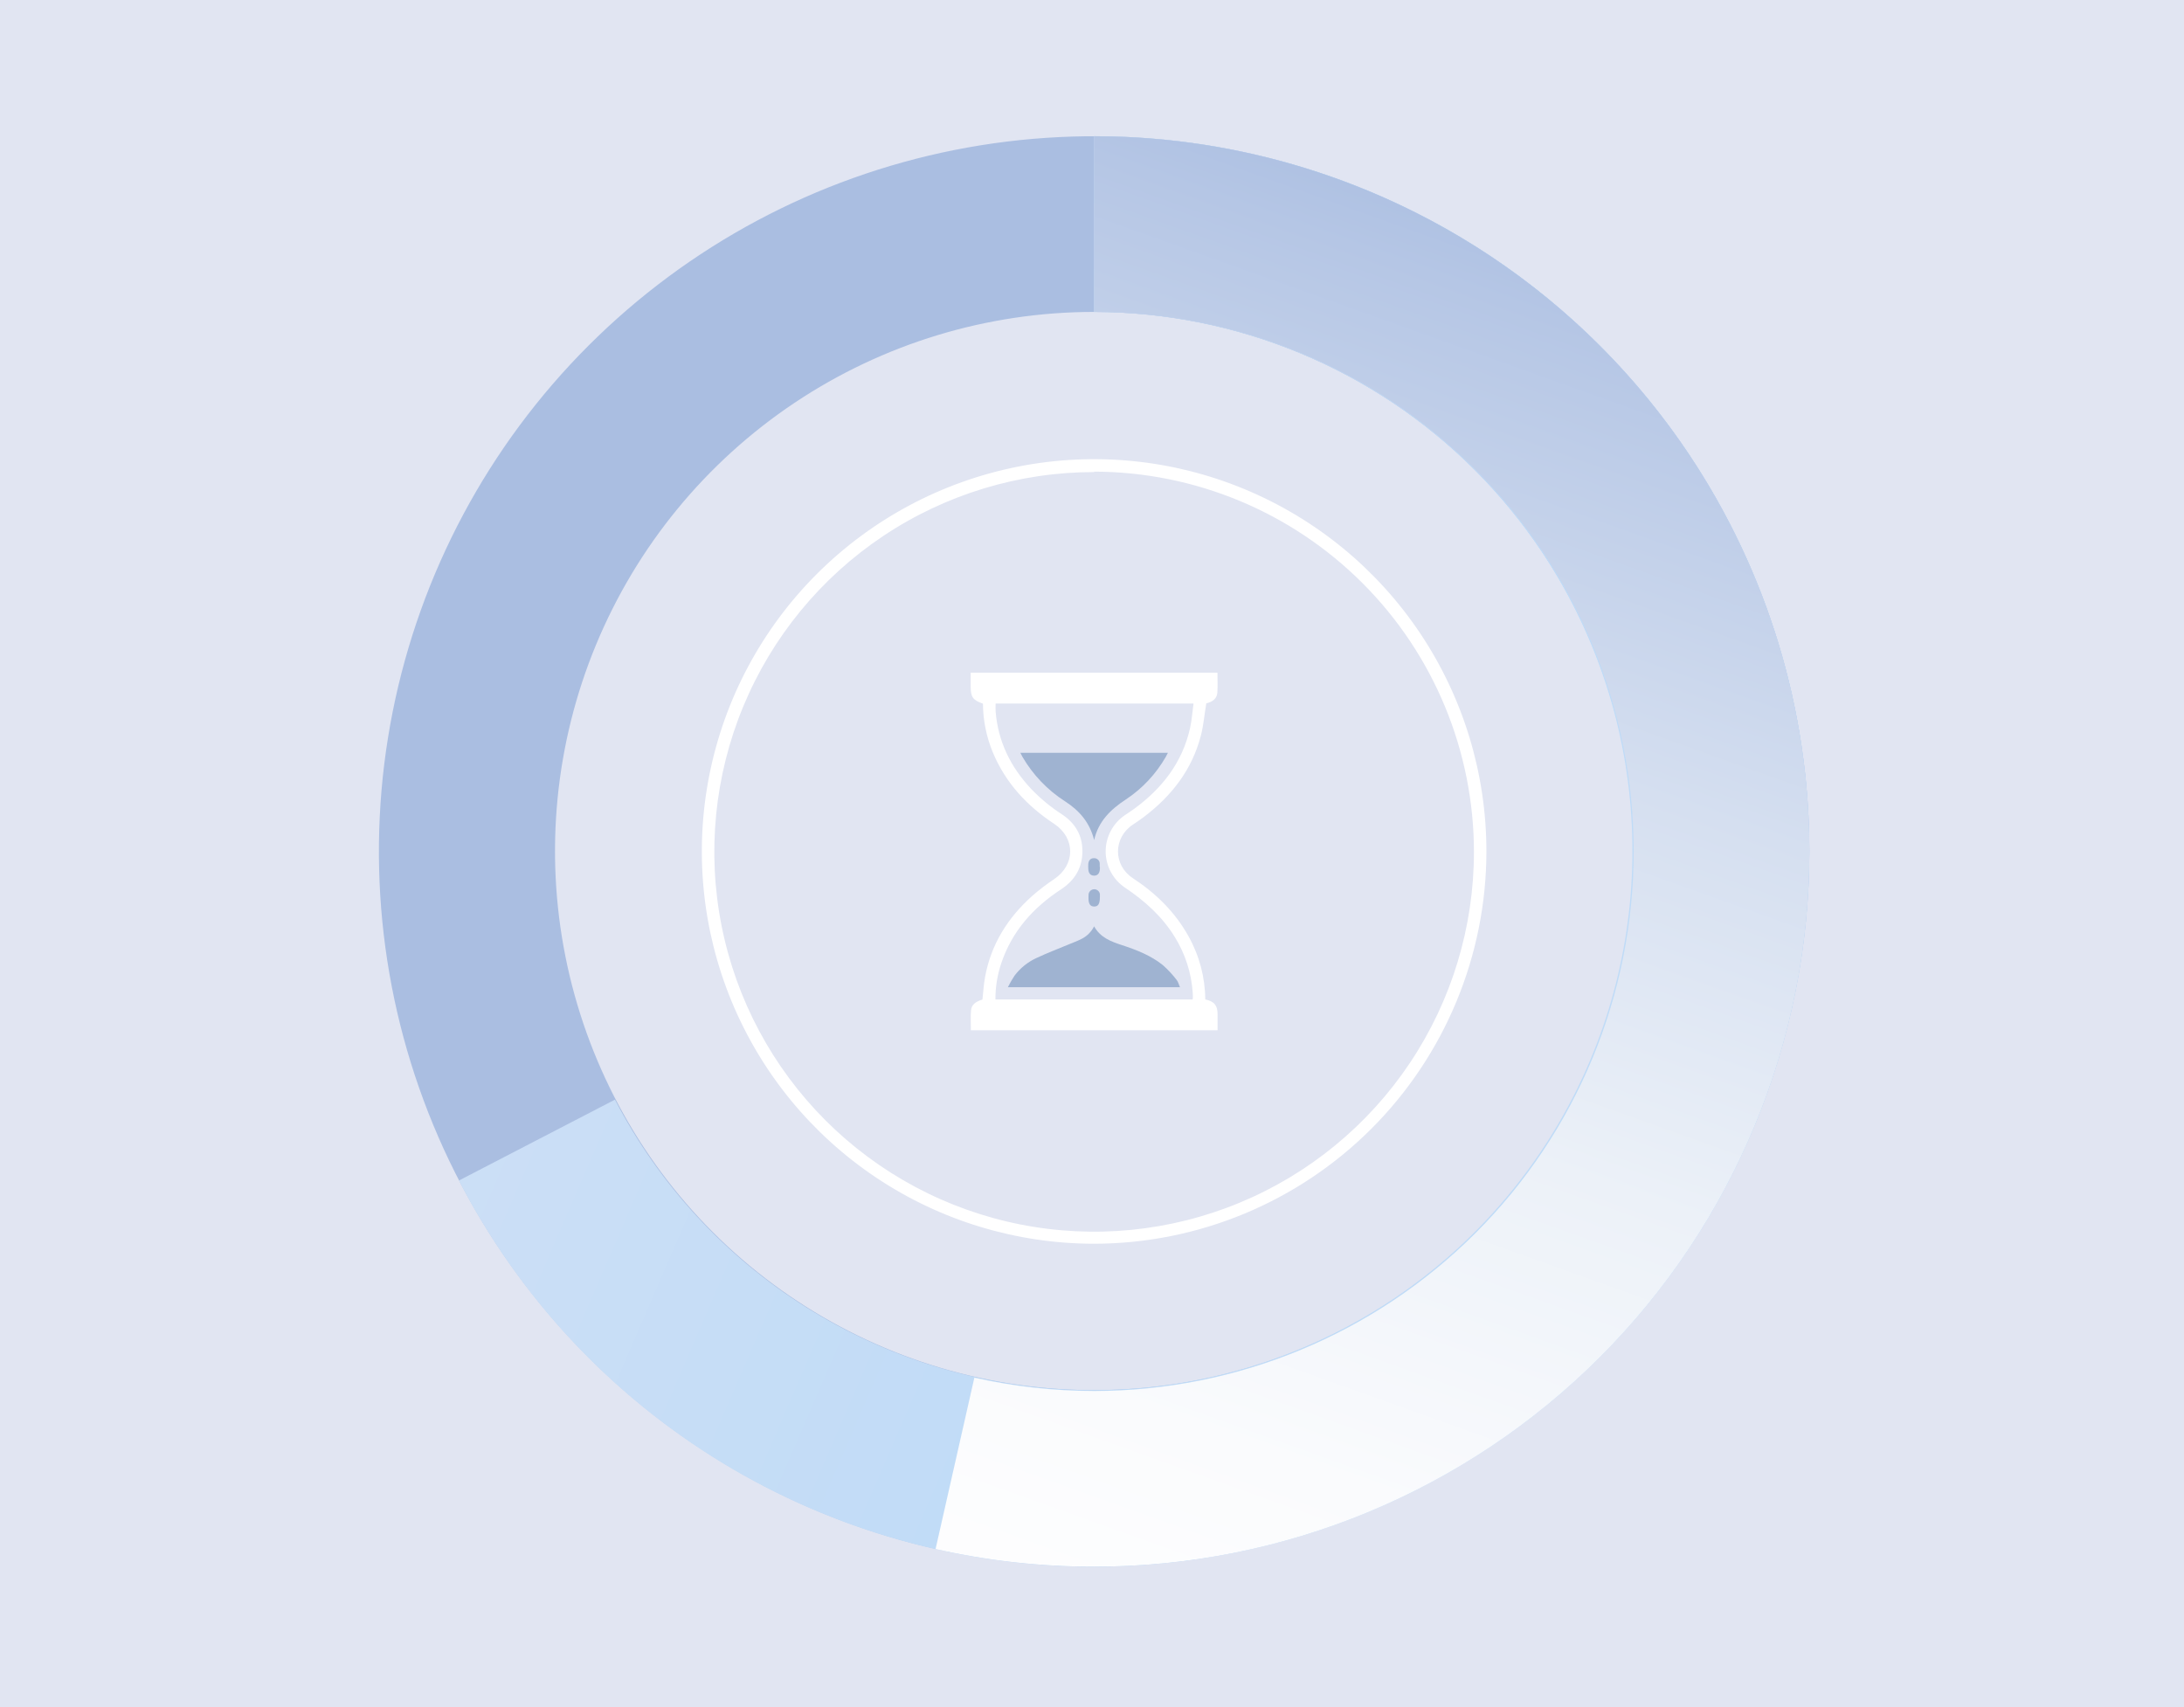 <svg width="513" height="401" viewBox="0 0 513 401" fill="none" xmlns="http://www.w3.org/2000/svg">
<rect width="513" height="401" fill="#E1E5F2"/>
<path d="M257 368C223.773 368 191.292 358.147 163.664 339.687C136.037 321.227 114.504 294.989 101.788 264.291C89.073 233.593 85.746 199.814 92.228 167.225C98.71 134.636 114.711 104.701 138.206 81.206C161.701 57.711 191.636 41.711 224.225 35.228C256.814 28.746 290.593 32.073 321.291 44.788C351.989 57.504 378.227 79.037 396.687 106.664C415.147 134.292 425 166.773 425 200C424.954 244.542 407.239 287.247 375.743 318.743C344.247 350.239 301.542 367.954 257 368ZM257 73.268C231.954 73.268 207.471 80.695 186.646 94.609C165.822 108.524 149.591 128.301 140.006 151.44C130.422 174.58 127.914 200.041 132.8 224.606C137.686 249.17 149.747 271.734 167.457 289.444C185.167 307.154 207.731 319.215 232.295 324.101C256.86 328.987 282.321 326.479 305.46 316.895C328.6 307.31 348.377 291.079 362.292 270.254C376.206 249.43 383.633 224.946 383.633 199.901C383.568 166.336 370.205 134.164 346.471 110.43C322.737 86.696 290.565 73.333 257 73.268Z" fill="#AABEE1"/>
<path d="M257 368C226.196 368.055 195.973 359.618 169.651 343.616C143.329 327.615 121.927 304.668 107.796 277.296L144.445 258.301C154.803 278.228 170.273 295.043 189.271 307.021C208.269 318.998 230.11 325.708 252.556 326.462C275.001 327.216 297.244 321.988 317.003 311.312C336.761 300.637 353.326 284.899 364.997 265.711C376.669 246.524 383.028 224.578 383.422 202.123C383.816 179.668 378.231 157.512 367.24 137.927C356.249 118.342 340.248 102.032 320.876 90.67C301.504 79.308 279.458 73.302 257 73.267V32C301.556 32 344.288 49.7 375.794 81.206C407.3 112.712 425 155.444 425 200C425 244.556 407.3 287.288 375.794 318.794C344.288 350.3 301.556 368 257 368Z" fill="url(#paint0_linear_2601_975)"/>
<path d="M257 368C244.47 368.004 231.978 366.613 219.755 363.853L228.868 323.604C238.101 325.681 247.536 326.73 257 326.732C290.612 326.732 322.846 313.38 346.613 289.613C370.38 265.846 383.732 233.612 383.732 200C383.732 166.388 370.38 134.154 346.613 110.387C322.846 86.62 290.612 73.267 257 73.267V32C301.556 32 344.288 49.7 375.794 81.206C407.3 112.712 425 155.444 425 200C425 244.556 407.3 287.288 375.794 318.794C344.288 350.3 301.556 368 257 368Z" fill="url(#paint1_linear_2601_975)"/>
<path d="M257 292.144C238.776 292.144 220.96 286.74 205.807 276.615C190.654 266.49 178.844 252.099 171.87 235.262C164.896 218.425 163.071 199.898 166.626 182.023C170.182 164.149 178.958 147.731 191.844 134.844C204.731 121.957 221.149 113.181 239.024 109.626C256.898 106.071 275.425 107.895 292.262 114.87C309.099 121.844 323.49 133.654 333.615 148.807C343.74 163.96 349.144 181.775 349.144 200C349.118 224.43 339.401 247.852 322.127 265.127C304.852 282.401 281.43 292.118 257 292.144ZM257 110.885C239.355 110.885 222.106 116.117 207.435 125.92C192.764 135.723 181.329 149.656 174.577 165.958C167.824 182.26 166.058 200.198 169.5 217.504C172.942 234.81 181.439 250.706 193.916 263.183C206.393 275.66 222.289 284.157 239.595 287.599C256.901 291.041 274.839 289.275 291.141 282.522C307.443 275.77 321.376 264.335 331.179 249.664C340.982 234.993 346.214 217.744 346.214 200.099C346.195 176.435 336.792 153.744 320.068 137.002C303.344 120.259 280.664 110.831 257 110.785V110.885Z" fill="white"/>
<g clip-path="url(#clip0_2601_975)">
<path d="M283.108 234.76C285.203 235.208 285.996 236.162 285.996 238.226C285.996 239.461 285.996 240.697 285.996 242H228.049C228.049 240.451 227.951 238.866 228.081 237.335C228.188 236.028 229.15 235.257 230.766 234.787C230.959 233.055 231.057 231.309 231.362 229.598C232.749 221.853 236.706 215.567 242.512 210.396C244.127 208.987 245.832 207.685 247.615 206.496C252.624 203.112 252.647 196.866 247.615 193.513C241.214 189.295 236.196 183.887 233.206 176.732C231.702 173.103 230.913 169.217 230.883 165.289C228.51 164.452 228 163.731 228 161.219V158H285.969C285.969 159.58 286.049 161.134 285.946 162.701C285.857 164.044 284.854 164.872 283.35 165.208C282.902 167.8 282.705 170.375 282.065 172.819C279.979 180.838 275.163 187.003 268.636 191.932C267.817 192.555 266.962 193.123 266.107 193.692C261.443 196.794 261.434 203.21 266.107 206.281C271.479 209.814 275.986 214.206 279.142 219.874C281.702 224.421 283.067 229.543 283.108 234.76ZM280.149 234.76C280.149 234.599 280.19 234.483 280.19 234.371C280.19 233.946 280.19 233.52 280.154 233.099C279.827 228.472 278.375 223.995 275.924 220.058C272.969 215.258 268.891 211.614 264.24 208.493C262.85 207.557 261.71 206.294 260.921 204.816C260.131 203.337 259.716 201.687 259.711 200.011C259.706 198.334 260.112 196.682 260.893 195.199C261.674 193.716 262.806 192.447 264.191 191.502C264.912 191.001 265.655 190.535 266.362 190.02C272.938 185.216 277.714 179.141 279.527 171.042C279.948 169.157 280.078 167.201 280.346 165.248H233.86C233.86 165.911 233.819 166.516 233.86 167.111C234.437 174.216 237.4 180.207 242.244 185.342C244.394 187.585 246.798 189.571 249.406 191.261C252.709 193.423 254.41 196.503 254.236 200.439C254.097 204.101 252.307 206.881 249.24 208.892C242.691 213.181 237.705 218.741 235.176 226.294C234.259 229.025 233.801 231.889 233.819 234.769L280.149 234.76Z" fill="white"/>
<path d="M257.002 197.327C256.013 193.298 253.614 190.45 250.207 188.252C246.067 185.606 242.62 182.008 240.153 177.758C239.992 177.48 239.853 177.189 239.67 176.831H274.326C274.138 177.194 273.994 177.503 273.824 177.794C271.517 181.821 268.297 185.252 264.424 187.809C260.834 190.159 257.991 192.949 257.002 197.327Z" fill="#9FB3D1"/>
<path d="M277.168 231.895H236.733C237.201 230.963 237.723 230.058 238.296 229.187C239.647 227.389 241.425 225.958 243.47 225.023C245.973 223.841 248.569 222.865 251.125 221.795C252.069 221.401 253.036 221.056 253.945 220.591C255.269 219.96 256.343 218.902 256.993 217.586C258.457 220.215 260.955 221.168 263.524 221.996C266.949 223.12 270.31 224.423 273.148 226.702C274.339 227.755 275.425 228.921 276.389 230.185C276.743 230.615 276.877 231.246 277.168 231.895Z" fill="#9FB3D1"/>
<path d="M258.359 203.608C258.359 203.761 258.359 203.908 258.359 204.056C258.318 205.126 257.83 205.699 256.971 205.681C256.111 205.663 255.677 205.108 255.628 204.096C255.606 203.706 255.606 203.314 255.628 202.923C255.695 202.059 256.219 201.54 256.998 201.58C257.172 201.575 257.344 201.606 257.506 201.67C257.668 201.734 257.815 201.831 257.938 201.953C258.061 202.076 258.158 202.223 258.222 202.384C258.287 202.545 258.318 202.718 258.314 202.892C258.314 203.134 258.314 203.376 258.314 203.613L258.359 203.608Z" fill="#9FB3D1"/>
<path d="M258.359 210.629C258.359 212.308 257.956 212.939 257.016 212.939C256.076 212.939 255.65 212.312 255.673 210.839C255.664 210.569 255.673 210.298 255.7 210.029C255.745 209.709 255.905 209.416 256.149 209.204C256.393 208.992 256.706 208.875 257.029 208.875C257.352 208.875 257.665 208.992 257.909 209.204C258.153 209.416 258.313 209.709 258.359 210.029C258.37 210.228 258.37 210.429 258.359 210.629Z" fill="#9FB3D1"/>
</g>
<defs>
<linearGradient id="paint0_linear_2601_975" x1="105.611" y1="134.548" x2="309.987" y2="222.968" gradientUnits="userSpaceOnUse">
<stop stop-color="#D0E0F5"/>
<stop offset="1" stop-color="#BFDBF7"/>
</linearGradient>
<linearGradient id="paint1_linear_2601_975" x1="243.542" y1="402.588" x2="370.299" y2="48.86" gradientUnits="userSpaceOnUse">
<stop stop-color="white"/>
<stop offset="0.2" stop-color="#FAFBFD"/>
<stop offset="0.43" stop-color="#ECF1F8"/>
<stop offset="0.67" stop-color="#D5DFF0"/>
<stop offset="0.93" stop-color="#B5C6E5"/>
<stop offset="1" stop-color="#AABEE1"/>
</linearGradient>
<clipPath id="clip0_2601_975">
<rect width="58" height="84" fill="white" transform="translate(228 158)"/>
</clipPath>
</defs>
</svg>

